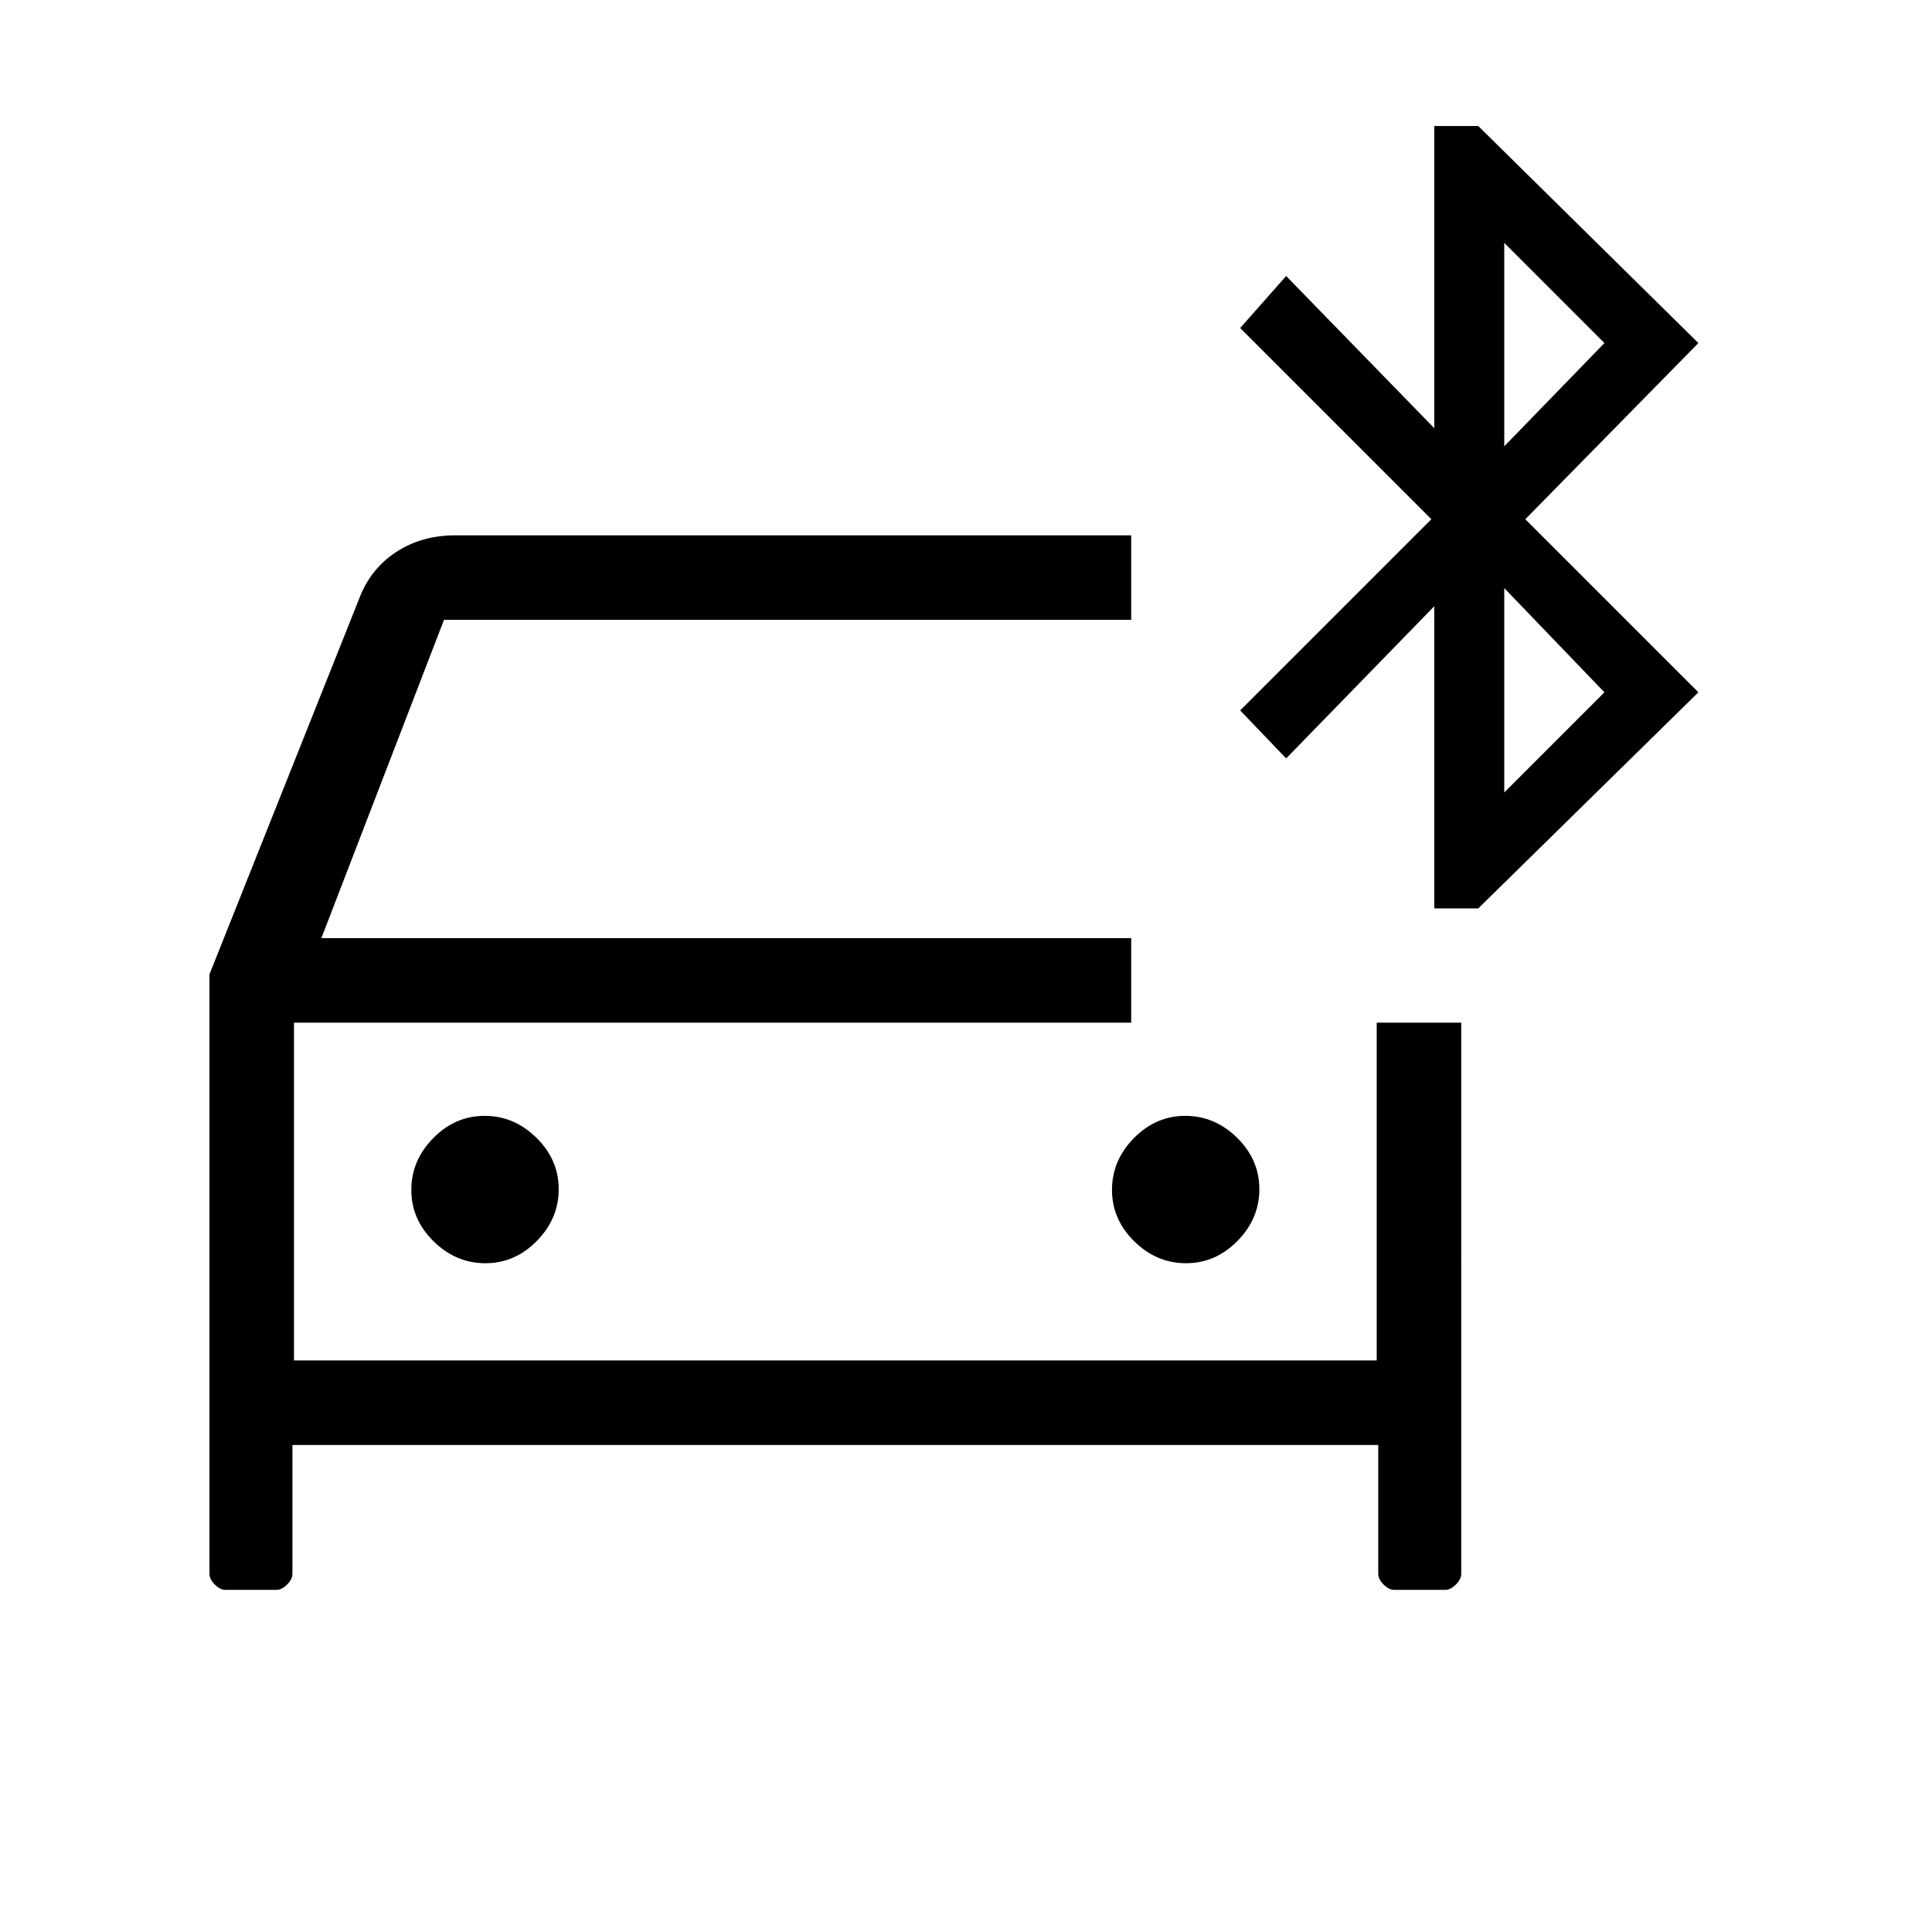 <svg xmlns="http://www.w3.org/2000/svg" height="20" viewBox="0 -960 960 960" width="20"><path d="M241.18-332.31q14.67 0 25.55-11.06 10.89-11.07 10.89-25.73 0-14.67-11.07-25.55-11.07-10.89-25.73-10.89-14.67 0-25.55 11.07-10.89 11.06-10.89 25.73 0 14.66 11.07 25.55 11.07 10.88 25.73 10.88Zm348.15 0q14.67 0 25.55-11.06 10.89-11.07 10.89-25.73 0-14.67-11.07-25.55-11.06-10.89-25.73-10.89-14.66 0-25.55 11.07-10.88 11.06-10.88 25.73 0 14.66 11.06 25.55 11.07 10.88 25.73 10.88ZM112.08-170q-2.7 0-5.35-2.65-2.65-2.65-2.65-5.35v-297.85L179.46-665q5.92-13.54 18.27-21.27t28.58-7.73h335.77v42H220.62l-60.93 158.15h402.39v42h-416V-284h538v-167.85h42V-178q0 2.7-2.65 5.35-2.65 2.65-5.35 2.65h-25.23q-2.7 0-5.35-2.65-2.65-2.65-2.65-5.35v-64H145.31v64q0 2.7-2.65 5.35-2.65 2.65-5.35 2.65h-25.23Zm600.61-338.62v-150.15l-73.61 75.62L616.23-607l95-95-95-95 22.85-25.85 73.61 75.62v-150.15h21.85l109.38 107.84-86 87.54 86 86-109.38 107.38h-21.85Zm34.77-229.61 49.77-51.31-49.77-49.77v101.08Zm0 172L797.23-616l-49.77-51.77v101.54ZM146.08-451.85V-284v-167.85Z"/></svg>